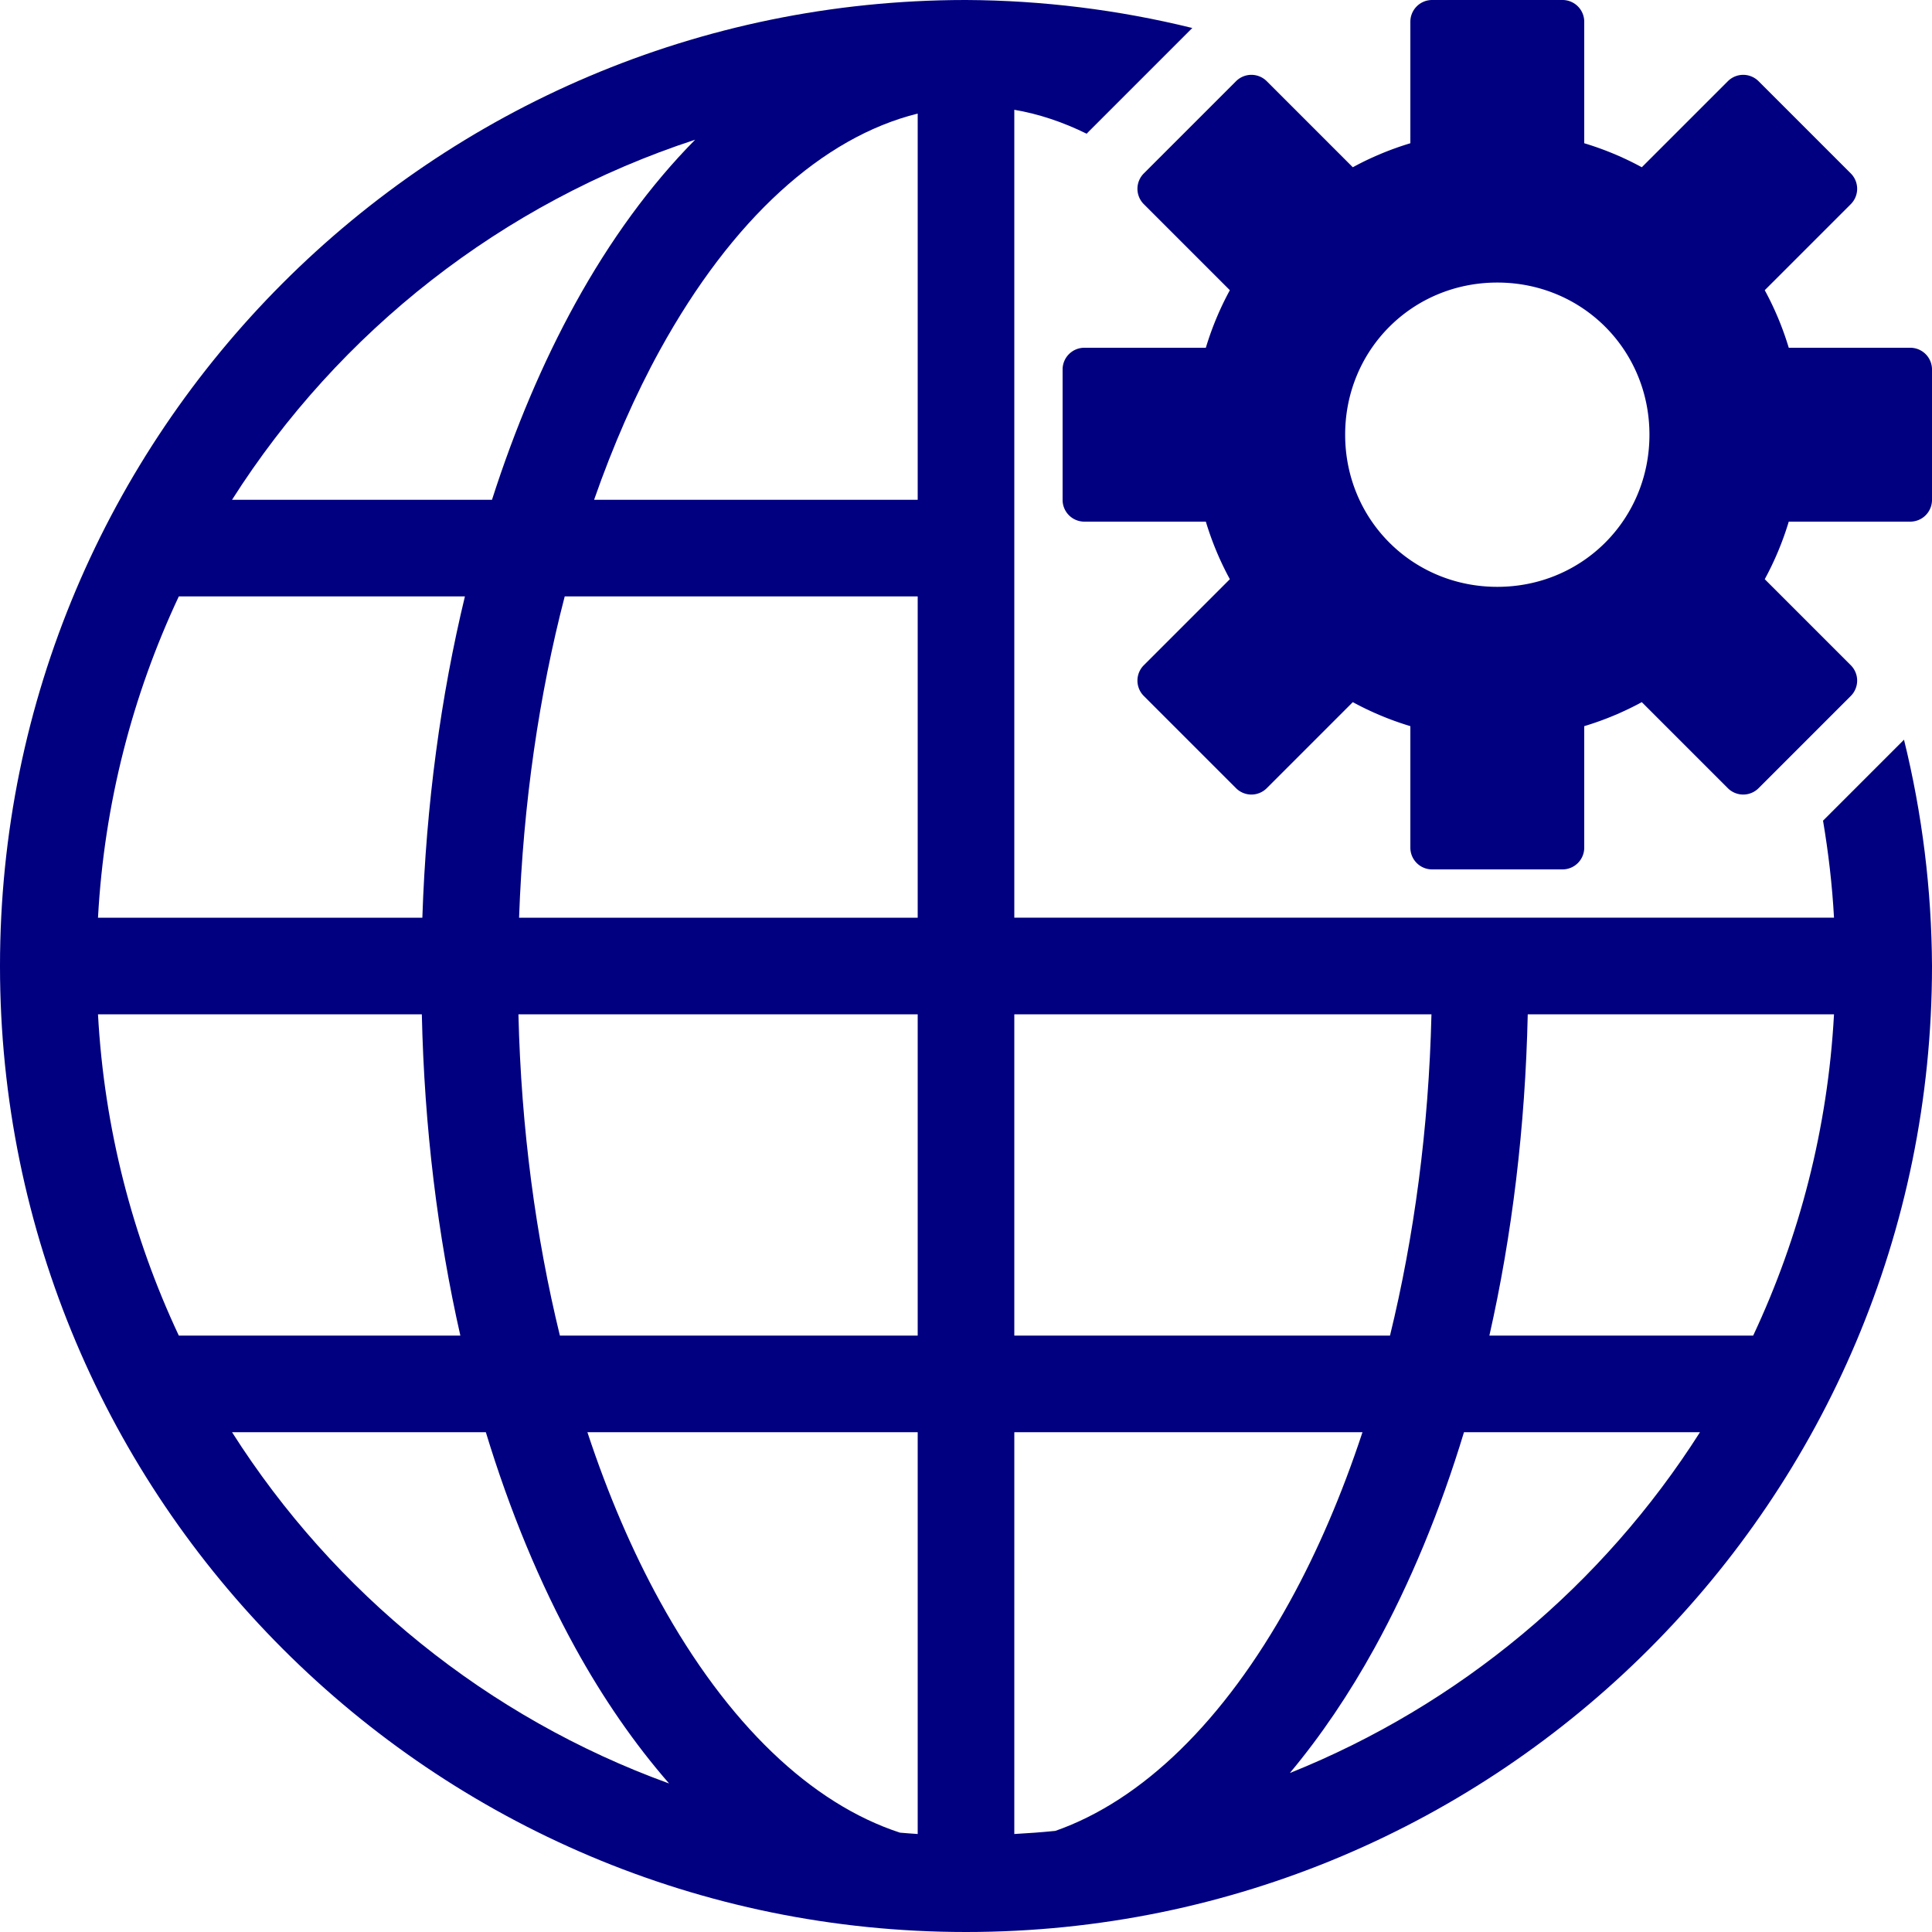 <?xml version="1.0" encoding="UTF-8" standalone="no"?>
<svg
   xmlns:dc="http://purl.org/dc/elements/1.1/"
   xmlns:cc="http://creativecommons.org/ns#"
   xmlns:rdf="http://www.w3.org/1999/02/22-rdf-syntax-ns#"
   xmlns:svg="http://www.w3.org/2000/svg"
   xmlns="http://www.w3.org/2000/svg"
   xmlns:sodipodi="http://sodipodi.sourceforge.net/DTD/sodipodi-0.dtd"
   xmlns:inkscape="http://www.inkscape.org/namespaces/inkscape"
   version="1.1"
   width="100"
   height="100"
   id="svg4460"
   sodipodi:docname="uEAFC-globe-options.svg"
   inkscape:version="0.92.4 (5da689c313, 2019-01-14)">
  <sodipodi:namedview
     pagecolor="#ffffff"
     bordercolor="#666666"
     borderopacity="1"
     objecttolerance="10"
     gridtolerance="10"
     guidetolerance="10"
     inkscape:pageopacity="0"
     inkscape:pageshadow="2"
     inkscape:window-width="1920"
     inkscape:window-height="1177"
     id="namedview11"
     showgrid="false"
     inkscape:zoom="3.805"
     inkscape:cx="96.382318"
     inkscape:cy="4.2870664"
     inkscape:window-x="1272"
     inkscape:window-y="-8"
     inkscape:window-maximized="1"
     inkscape:current-layer="svg4460"
     inkscape:document-rotation="0" />
  <defs
     id="defs4462" />
  <path
     style="color:#000000;overflow:visible;fill:#000080;stroke-width:3.644;stroke-linecap:round;stroke-linejoin:round;stroke-dashoffset:188.976"
     d="M 49.947,0 C 22.354,0.029 -1.5346905e-5,22.406 0,50 c 0,27.614 22.386,50 50,50 27.614,0 50,-22.386 50,-50 -0.019,-3.948 -0.505,-7.879 -1.449,-11.713 l -4.191,4.191 c 0.277,1.646 0.475,3.319 0.568,5.021 H 52.5 V 5.682 c 1.266,0.215 2.519,0.635 3.746,1.24 0.023,-0.027 0.047,-0.053 0.072,-0.078 L 61.713,1.449 C 57.879,0.505 53.948,0.019 50,0 Z M 47.5,5.879 V 25.869 H 30.75 c 0.988,-2.824 2.13,-5.429 3.408,-7.75 C 37.89,11.341 42.571,7.102 47.5,5.879 Z M 35.98,7.232 c -2.324,2.352 -4.411,5.22 -6.203,8.475 -1.68,3.05 -3.126,6.467 -4.312,10.162 H 12.01 C 17.545,17.163 25.985,10.5 35.98,7.232 Z M 9.256,30.869 H 24.064 C 22.819,36.031 22.056,41.628 21.861,47.5 H 5.072 C 5.396,41.575 6.864,35.962 9.256,30.869 Z m 19.975,0 H 47.5 V 47.5 H 26.867 C 27.079,41.565 27.91,35.946 29.23,30.869 Z M 5.072,52.5 H 21.834 c 0.129,5.856 0.82,11.454 1.994,16.631 H 9.256 C 6.864,64.038 5.396,58.425 5.072,52.5 Z m 21.762,0 H 47.5 V 69.131 H 28.98 C 27.735,64.03 26.974,58.415 26.834,52.5 Z M 52.5,52.5 h 21.592 c -0.14,5.915 -0.901,11.53 -2.146,16.631 H 52.5 Z m 26.576,0 h 15.852 c -0.323,5.925 -1.792,11.538 -4.184,16.631 H 77.09 C 78.261,63.953 78.947,58.355 79.076,52.5 Z M 12.01,74.131 h 13.137 c 1.242,4.084 2.8,7.839 4.631,11.164 1.438,2.611 3.068,4.969 4.854,7.018 C 25.224,88.902 17.295,82.443 12.01,74.131 Z m 18.395,0 H 47.5 v 20.797 c -0.308,-0.017 -0.612,-0.047 -0.918,-0.07 -4.59,-1.499 -8.924,-5.619 -12.424,-11.975 -1.428,-2.594 -2.693,-5.537 -3.754,-8.752 z m 22.096,0 h 18.021 c -1.061,3.215 -2.325,6.158 -3.754,8.752 -3.428,6.225 -7.655,10.308 -12.141,11.883 -0.704,0.072 -1.414,0.123 -2.127,0.162 z m 23.275,0 h 12.215 c -5.022,7.898 -12.433,14.115 -21.229,17.641 1.604,-1.92 3.075,-4.094 4.387,-6.477 1.831,-3.325 3.388,-7.079 4.627,-11.164 z"
     id="path865"
     inkscape:connector-curvature="0"
     sodipodi:nodetypes="cssccccccccccccccsccscccccccccccccccccccccccccccccccccccsccccccscccsccccccscc" />
  <path
     inkscape:connector-curvature="0"
     id="path917"
     style="color:#000000;font-style:normal;font-variant:normal;font-weight:normal;font-stretch:normal;font-size:medium;line-height:normal;font-family:sans-serif;font-variant-ligatures:normal;font-variant-position:normal;font-variant-caps:normal;font-variant-numeric:normal;font-variant-alternates:normal;font-feature-settings:normal;text-indent:0;text-align:start;text-decoration:none;text-decoration-line:none;text-decoration-style:solid;text-decoration-color:#000000;letter-spacing:normal;word-spacing:normal;text-transform:none;writing-mode:lr-tb;direction:ltr;text-orientation:mixed;dominant-baseline:auto;baseline-shift:baseline;text-anchor:start;white-space:normal;shape-padding:0;clip-rule:nonzero;display:inline;overflow:visible;visibility:visible;opacity:1;isolation:auto;mix-blend-mode:normal;color-interpolation:sRGB;color-interpolation-filters:linearRGB;solid-color:#000000;solid-opacity:1;vector-effect:none;fill:#000080;fill-opacity:1;fill-rule:nonzero;stroke:none;stroke-width:7.875;stroke-linecap:round;stroke-linejoin:round;stroke-miterlimit:4;stroke-dasharray:none;stroke-dashoffset:20;stroke-opacity:1;color-rendering:auto;image-rendering:auto;shape-rendering:auto;text-rendering:auto;enable-background:accumulate"
     d="M 74.125,0 A 1.125,1.125 0 0 0 73,1.125 V 7.414 C 71.959,7.728 70.961,8.145 70.021,8.657 L 65.568,4.204 A 1.125,1.125 0 0 0 64.758,3.874 1.125,1.125 0 0 0 63.976,4.204 L 59.204,8.976 a 1.125,1.125 0 0 0 0,1.592 l 4.453,4.453 C 63.145,15.961 62.728,16.959 62.414,18 H 56.125 A 1.125,1.125 0 0 0 55,19.125 v 6.75 A 1.125,1.125 0 0 0 56.125,27 h 6.289 c 0.314,1.041 0.731,2.039 1.243,2.979 l -4.453,4.453 a 1.125,1.125 0 0 0 0,1.592 l 4.772,4.772 a 1.125,1.125 0 0 0 1.592,0 l 4.453,-4.453 C 70.961,36.855 71.959,37.272 73,37.586 V 43.875 A 1.125,1.125 0 0 0 74.125,45 h 6.75 A 1.125,1.125 0 0 0 82,43.875 v -6.289 c 1.041,-0.314 2.039,-0.731 2.979,-1.243 l 4.453,4.453 a 1.125,1.125 0 0 0 1.592,0 l 4.772,-4.772 a 1.125,1.125 0 0 0 0,-1.592 L 91.343,29.979 C 91.855,29.039 92.272,28.041 92.586,27 H 98.875 A 1.125,1.125 0 0 0 100,25.875 v -6.75 A 1.125,1.125 0 0 0 98.875,18 h -6.289 c -0.314,-1.041 -0.731,-2.039 -1.243,-2.979 l 4.453,-4.453 a 1.125,1.125 0 0 0 0,-1.592 L 91.024,4.204 a 1.125,1.125 0 0 0 -0.809,-0.33 1.125,1.125 0 0 0 -0.782,0.33 L 84.979,8.657 C 84.039,8.145 83.041,7.728 82,7.414 V 1.125 A 1.125,1.125 0 0 0 80.875,0 Z M 77.5,14.625 c 4.396,0 7.875,3.479 7.875,7.875 0,4.396 -3.479,7.875 -7.875,7.875 -4.396,0 -7.875,-3.479 -7.875,-7.875 0,-4.396 3.479,-7.875 7.875,-7.875 z" />
</svg>
